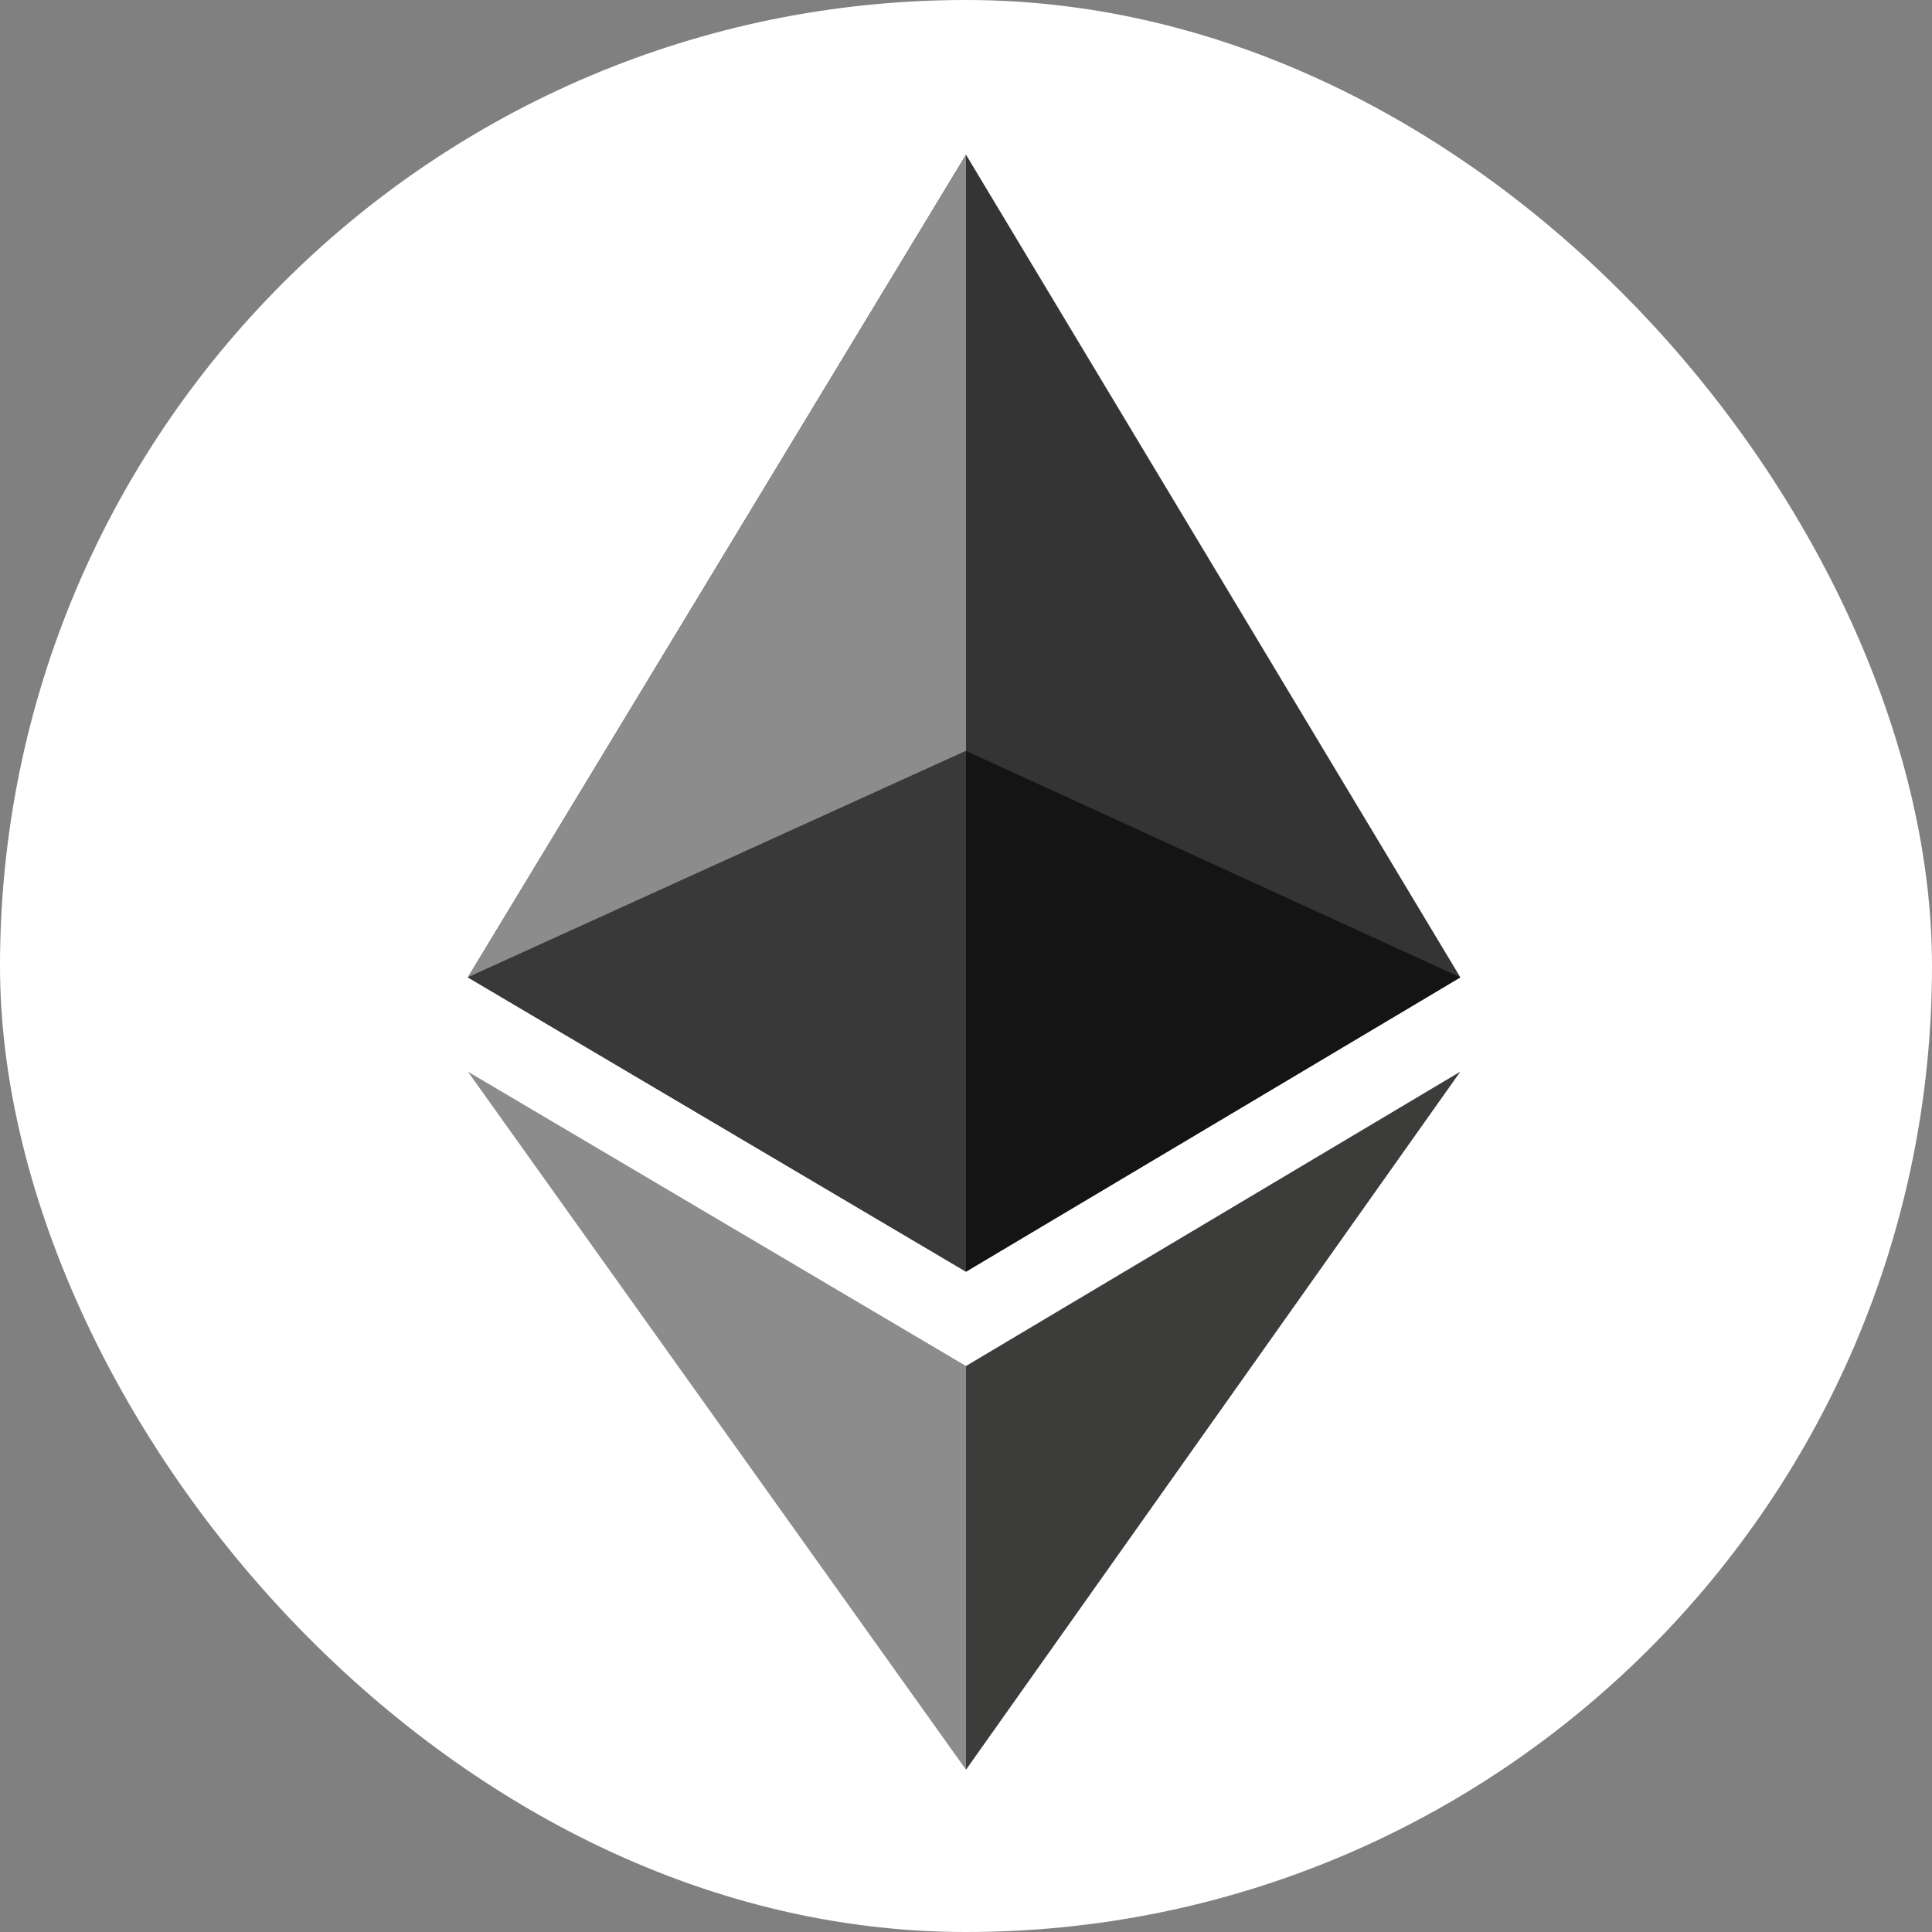 <svg width="24" height="24" viewBox="0 0 24 24" fill="none" xmlns="http://www.w3.org/2000/svg">
<rect x="0" y="0" width="24" height="24" fill="#808080" stroke="none"/>
<g clip-path="url(#clip0_4_372)">
<path d="M20.4 0H3.6C1.612 0 0 1.612 0 3.6V20.4C0 22.388 1.612 24 3.6 24H20.4C22.388 24 24 22.388 24 20.4V3.6C24 1.612 22.388 0 20.4 0Z" fill="white"/>
<path d="M12 16.969V21.984L18.141 13.312L12 16.969Z" fill="#3C3C3B"/>
<path d="M12 1.922L18.141 12.141L12 15.797L5.812 12.141" fill="#343434"/>
<path d="M12 1.922V9.328L5.812 12.141M5.812 13.312L12 16.969V21.984" fill="#8C8C8C"/>
<path d="M12 9.328V15.797L18.141 12.141" fill="#141414"/>
<path d="M5.812 12.141L12 9.328V15.797" fill="#393939"/>
</g>
<defs>
<clipPath id="clip0_4_372">
<rect width="24" height="24" rx="12" fill="white"/>
</clipPath>
</defs>
</svg>
